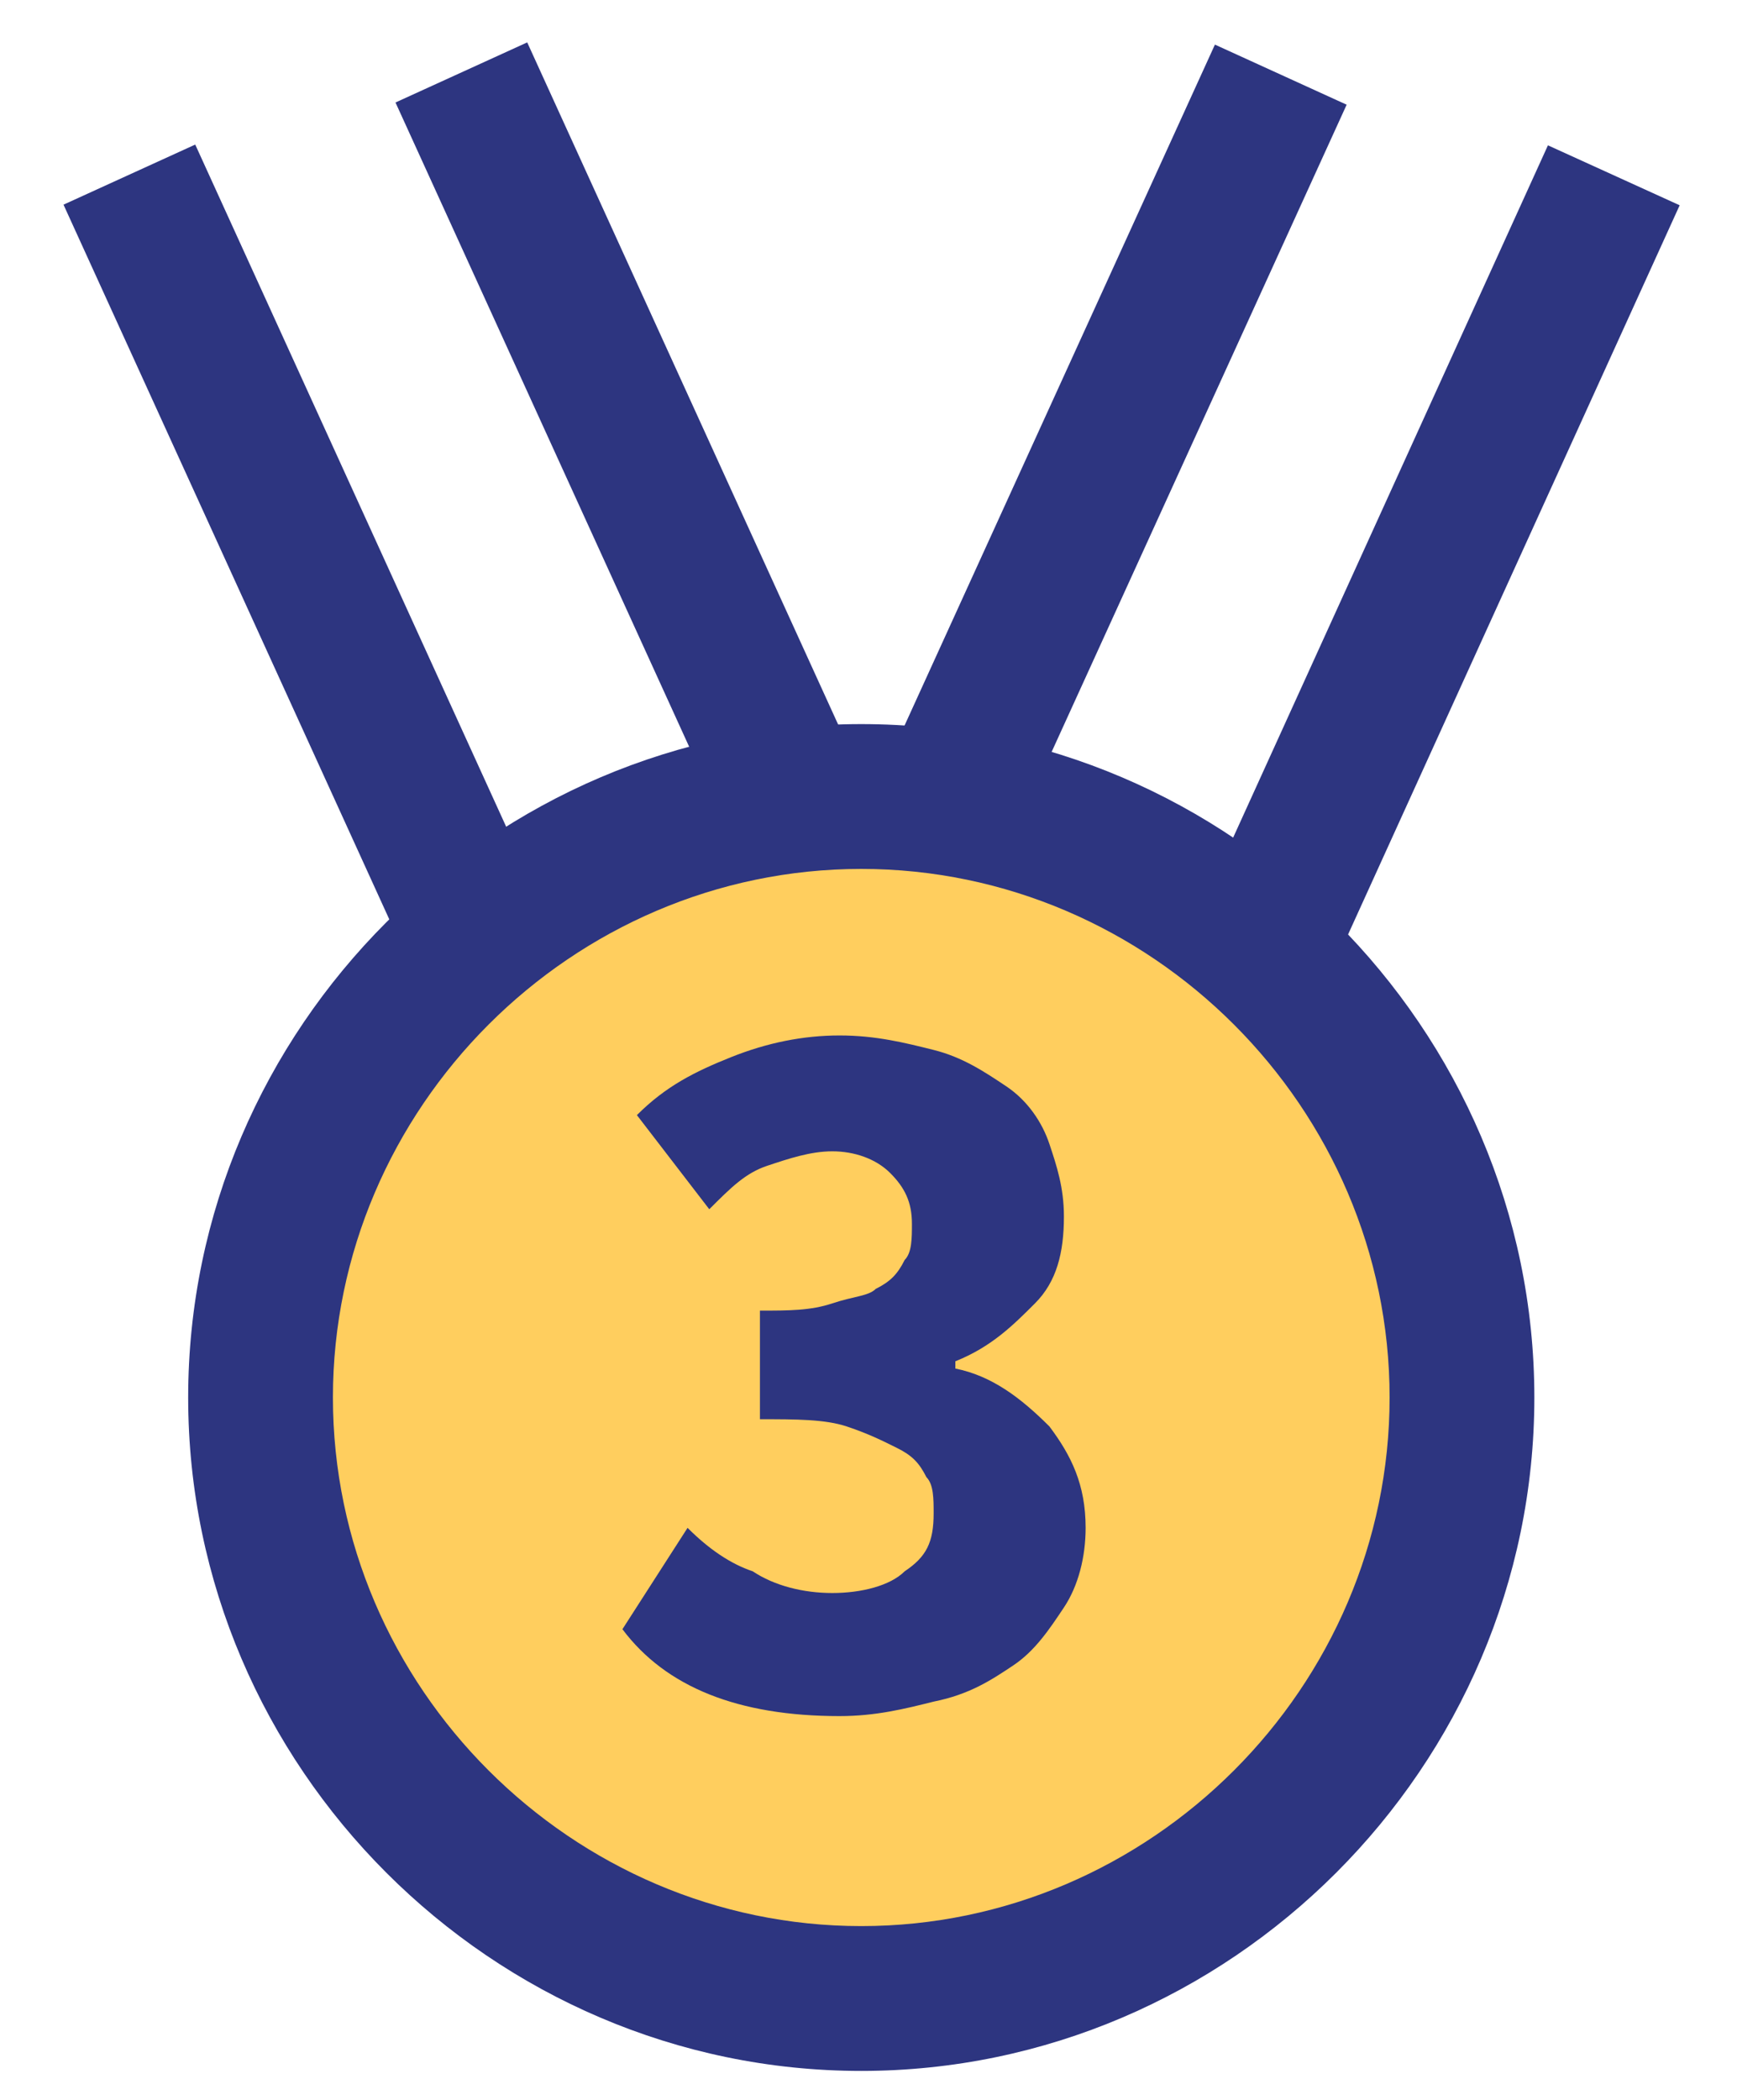 <?xml version="1.0" encoding="utf-8"?>
<!-- Generator: Adobe Illustrator 15.0.2, SVG Export Plug-In  -->
<!DOCTYPE svg PUBLIC "-//W3C//DTD SVG 1.0//EN" "http://www.w3.org/TR/2001/REC-SVG-20010904/DTD/svg10.dtd">
<svg version="1.0"
	 xmlns="http://www.w3.org/2000/svg" xmlns:xlink="http://www.w3.org/1999/xlink" xmlns:a="http://ns.adobe.com/AdobeSVGViewerExtensions/3.0/"
	 x="0px" y="0px" width="24px" height="29px" viewBox="-0.9 -0.6 24 29"
	 overflow="visible" enable-background="new -0.9 -0.6 24 29" xml:space="preserve">
<defs>
</defs>
<rect x="18" y="1.3" transform="matrix(0.91 0.414 -0.414 0.91 4.646 -7.228)" fill="#2D3580" width="2" height="11.6"/>
<rect x="13.4" y="-0.1" transform="matrix(0.91 0.415 -0.415 0.91 3.651 -5.454)" fill="#2D3580" width="2" height="11.6"/>
<rect x="-2.5" y="6.1" transform="matrix(0.415 0.91 -0.91 0.415 8.386 1.14)" fill="#2D3580" width="11.6" height="2"/>
<rect x="2.1" y="4.7" transform="matrix(0.415 0.91 -0.91 0.415 9.79 -3.876)" fill="#2D3580" width="11.6" height="2"/>
<path fill="#FFCE5E" d="M11,10.4c4.6,0,8.3,3.7,8.3,8.3c0,4.6-3.7,8.3-8.3,8.3c-4.6,0-8.3-3.7-8.3-8.3C2.8,14.1,6.5,10.4,11,10.4z"
	/>
<path fill="#2D3580" d="M11,28c-5.1,0-9.3-4.2-9.3-9.3S5.9,9.4,11,9.4c5.1,0,9.3,4.2,9.3,9.3S16.1,28,11,28z M11,11.4
	c-4,0-7.3,3.3-7.3,7.3S7,26,11,26c4,0,7.3-3.3,7.3-7.3S15,11.4,11,11.4z"/>
<g>
	<g>
		<path fill="#2D3580" d="M8.6,20.5c0.3,0.3,0.6,0.5,0.9,0.6c0.3,0.2,0.7,0.3,1.1,0.3c0.4,0,0.8-0.1,1-0.3c0.3-0.2,0.4-0.4,0.4-0.8
			c0-0.2,0-0.4-0.1-0.5c-0.1-0.2-0.2-0.3-0.4-0.4c-0.2-0.1-0.4-0.2-0.7-0.3c-0.3-0.1-0.7-0.1-1.2-0.1v-1.5c0.4,0,0.7,0,1-0.1
			c0.3-0.1,0.5-0.1,0.6-0.2c0.2-0.1,0.3-0.2,0.4-0.4c0.1-0.1,0.1-0.3,0.1-0.5c0-0.3-0.1-0.5-0.3-0.7c-0.2-0.2-0.5-0.3-0.8-0.3
			c-0.3,0-0.6,0.1-0.9,0.2c-0.3,0.1-0.5,0.3-0.8,0.6l-1-1.3c0.4-0.4,0.8-0.6,1.3-0.8c0.5-0.2,1-0.3,1.5-0.3c0.5,0,0.9,0.1,1.3,0.2
			c0.4,0.1,0.7,0.3,1,0.5c0.3,0.2,0.5,0.5,0.6,0.8c0.1,0.3,0.2,0.6,0.2,1c0,0.5-0.1,0.9-0.4,1.2c-0.3,0.3-0.6,0.6-1.1,0.8v0.1
			c0.5,0.1,0.9,0.4,1.3,0.8c0.3,0.4,0.5,0.8,0.5,1.4c0,0.4-0.1,0.8-0.3,1.1c-0.2,0.3-0.4,0.6-0.7,0.8c-0.3,0.2-0.6,0.4-1.1,0.5
			c-0.4,0.1-0.8,0.2-1.3,0.2c-0.7,0-1.3-0.1-1.8-0.3c-0.5-0.2-0.9-0.5-1.2-0.9L8.6,20.5z"/>
	</g>
</g>
</svg>
